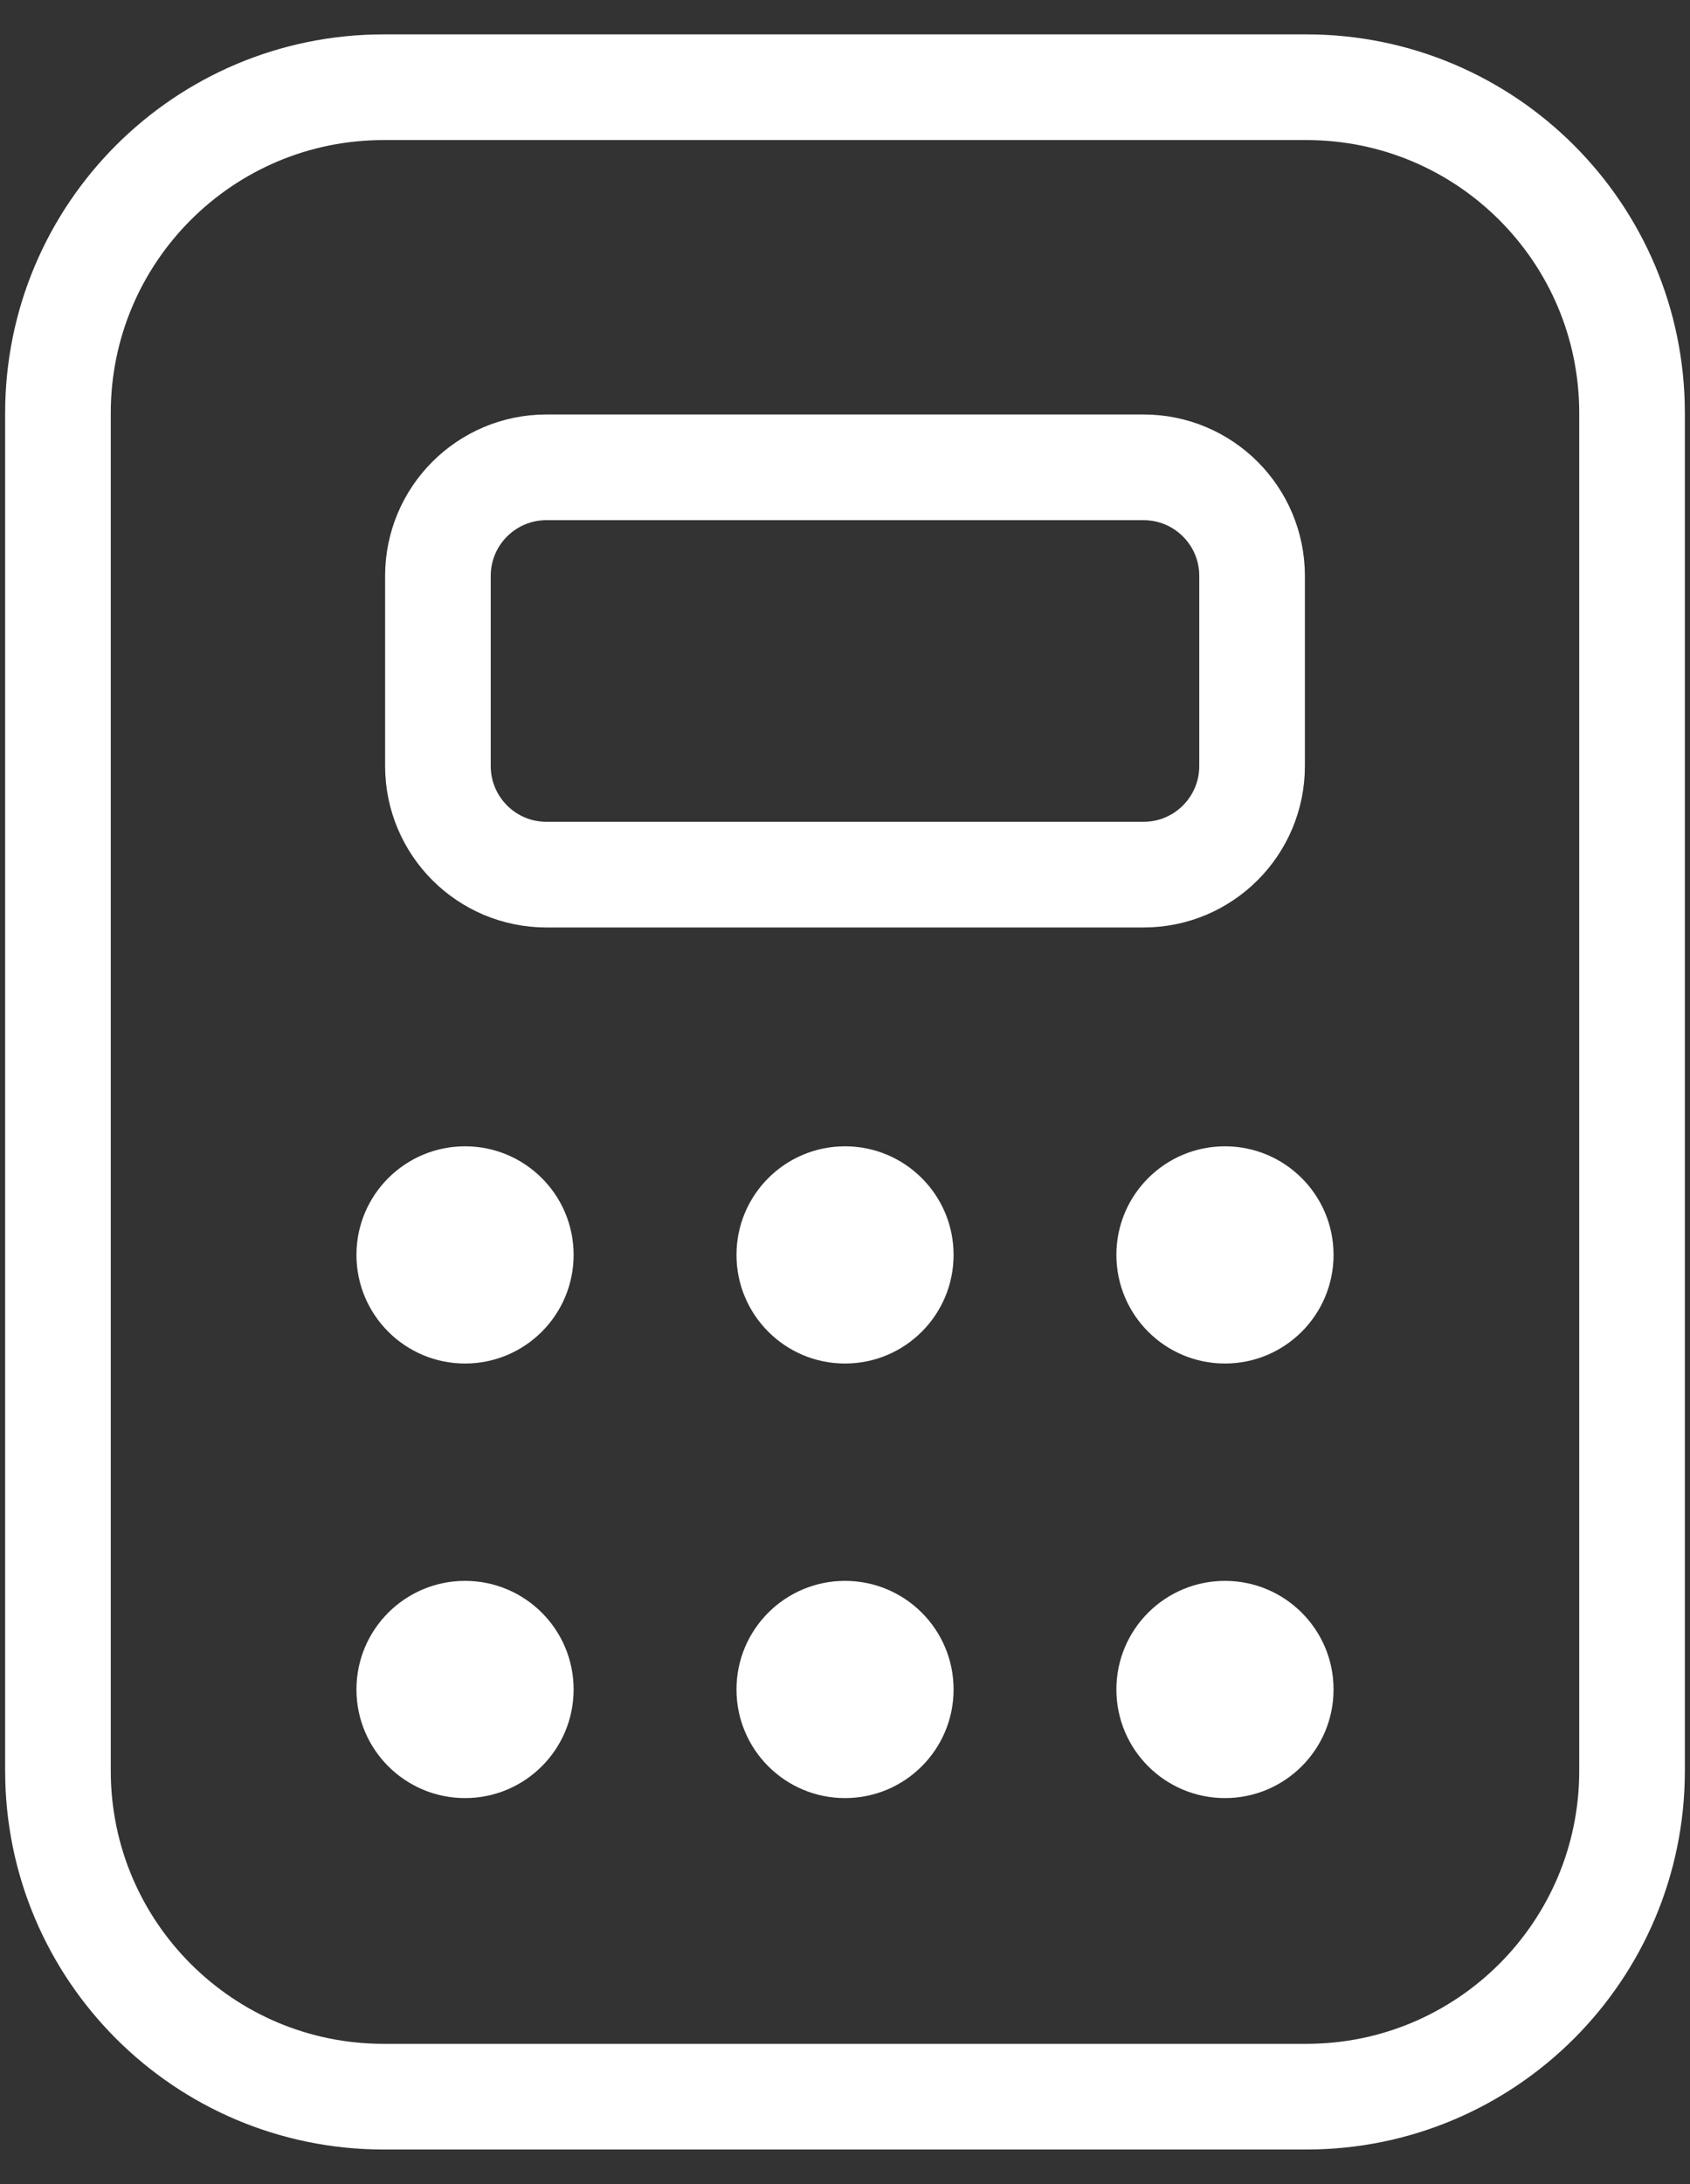 <svg width="24" height="31" viewBox="0 0 24 31" fill="none" xmlns="http://www.w3.org/2000/svg">
<rect x="0" y="0" width="24" height="31" fill="#333333" stroke="none"/>
<path d="M18.552 1.238H5.448C2.894 1.238 0.823 3.309 0.823 5.863V25.134C0.823 27.688 2.894 29.759 5.448 29.759H18.552C21.107 29.759 23.177 27.688 23.177 25.134V5.863C23.177 3.309 21.107 1.238 18.552 1.238Z" stroke="white" stroke-width="1.5" stroke-linecap="round" stroke-linejoin="round"/>
<path d="M16.24 6.633H7.76C6.909 6.633 6.219 7.323 6.219 8.174V10.872C6.219 11.724 6.909 12.414 7.76 12.414H16.24C17.091 12.414 17.781 11.724 17.781 10.872V8.174C17.781 7.323 17.091 6.633 16.24 6.633Z" stroke="white" stroke-width="1.5" stroke-linecap="round" stroke-linejoin="round"/>
<path d="M6.604 19.353C7.456 19.353 8.146 18.663 8.146 17.811C8.146 16.96 7.456 16.27 6.604 16.27C5.753 16.27 5.062 16.96 5.062 17.811C5.062 18.663 5.753 19.353 6.604 19.353Z" fill="white"/>
<path d="M12 19.353C12.852 19.353 13.542 18.663 13.542 17.811C13.542 16.96 12.852 16.27 12 16.27C11.149 16.27 10.459 16.96 10.459 17.811C10.459 18.663 11.149 19.353 12 19.353Z" fill="white"/>
<path d="M17.396 19.353C18.247 19.353 18.938 18.663 18.938 17.811C18.938 16.96 18.247 16.27 17.396 16.27C16.544 16.27 15.854 16.96 15.854 17.811C15.854 18.663 16.544 19.353 17.396 19.353Z" fill="white"/>
<path d="M6.604 25.521C7.456 25.521 8.146 24.831 8.146 23.979C8.146 23.128 7.456 22.438 6.604 22.438C5.753 22.438 5.062 23.128 5.062 23.979C5.062 24.831 5.753 25.521 6.604 25.521Z" fill="white"/>
<path d="M12 25.521C12.852 25.521 13.542 24.831 13.542 23.979C13.542 23.128 12.852 22.438 12 22.438C11.149 22.438 10.459 23.128 10.459 23.979C10.459 24.831 11.149 25.521 12 25.521Z" fill="white"/>
<path d="M17.396 25.521C18.247 25.521 18.938 24.831 18.938 23.979C18.938 23.128 18.247 22.438 17.396 22.438C16.544 22.438 15.854 23.128 15.854 23.979C15.854 24.831 16.544 25.521 17.396 25.521Z" fill="white"/>
</svg>
